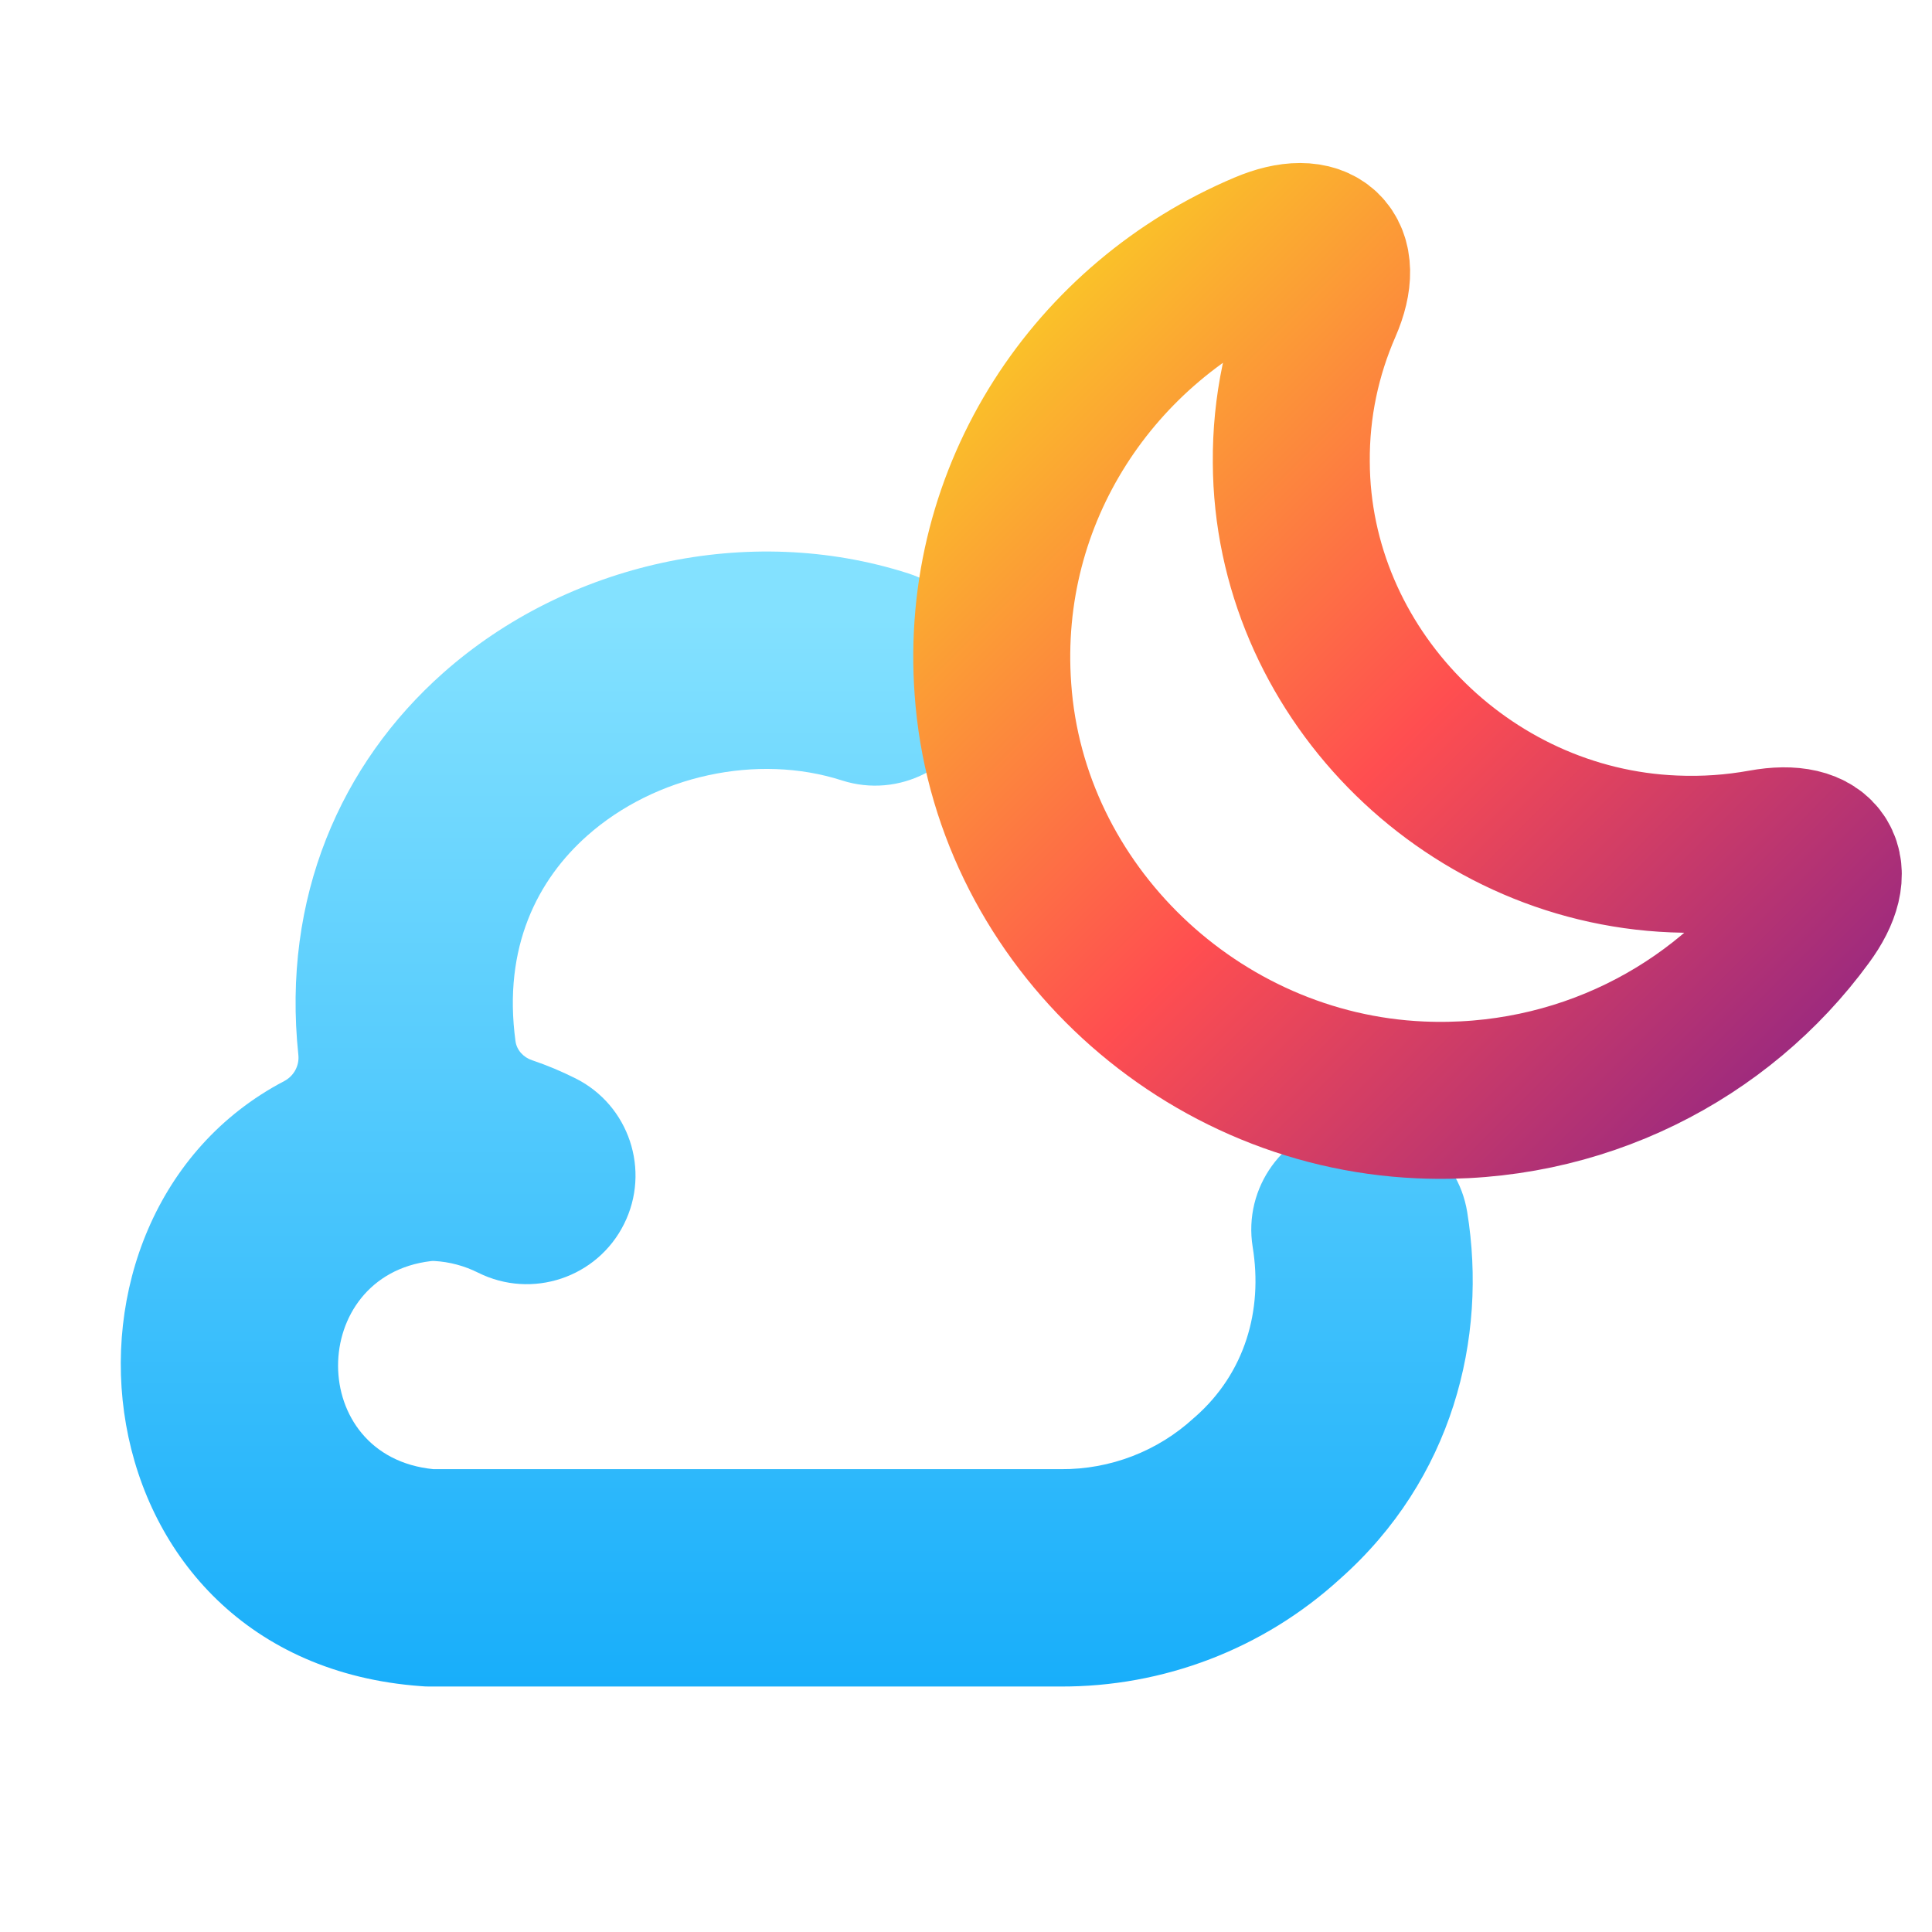 <svg width="16" height="16" viewBox="0 0 16 16" fill="none" xmlns="http://www.w3.org/2000/svg">
<path fill-rule="evenodd" clip-rule="evenodd" d="M4.408 8.781C4.335 8.757 4.279 8.697 4.269 8.622C4.163 7.842 4.454 7.283 4.864 6.92C5.427 6.421 6.272 6.238 6.972 6.463C7.445 6.615 7.952 6.355 8.104 5.881C8.256 5.408 7.996 4.901 7.523 4.749C6.201 4.324 4.695 4.664 3.67 5.573C2.823 6.324 2.333 7.433 2.471 8.738C2.48 8.827 2.432 8.912 2.354 8.953C0.22 10.071 0.617 13.755 3.487 13.964C3.509 13.966 3.531 13.967 3.553 13.967H8.776C9.635 13.972 10.463 13.655 11.097 13.076C12.029 12.25 12.32 11.084 12.151 10.039C12.072 9.548 11.61 9.214 11.119 9.294C10.629 9.373 10.295 9.835 10.374 10.326C10.46 10.852 10.31 11.37 9.9 11.732L9.886 11.744C9.588 12.018 9.195 12.17 8.786 12.167C8.786 12.167 8.786 12.167 8.786 12.167V12.167C8.786 12.167 8.786 12.167 8.786 12.167H8.779H3.59C2.534 12.064 2.546 10.565 3.568 10.444C3.577 10.443 3.587 10.442 3.597 10.443C3.723 10.45 3.846 10.483 3.96 10.54C4.405 10.762 4.946 10.582 5.168 10.137C5.39 9.693 5.21 9.152 4.765 8.93C4.649 8.872 4.53 8.822 4.408 8.781Z" fill="url(#paint0_linear_596_162)"/>
<path d="M8.223 5.707C8.351 7.538 9.904 9.028 11.764 9.109C13.076 9.166 14.249 8.555 14.953 7.591C15.245 7.196 15.088 6.933 14.601 7.022C14.363 7.065 14.118 7.083 13.862 7.072C12.123 7.001 10.701 5.547 10.694 3.829C10.69 3.367 10.786 2.93 10.96 2.531C11.152 2.091 10.921 1.881 10.477 2.069C9.069 2.663 8.105 4.082 8.223 5.707Z" stroke="url(#paint1_linear_596_162)" stroke-width="1.3" stroke-linecap="round" stroke-linejoin="round"/>
<defs>
<linearGradient id="paint0_linear_596_162" x1="6.598" y1="13.967" x2="6.598" y2="5.12" gradientUnits="userSpaceOnUse">
<stop stop-color="#18AEFA"/>
<stop offset="1" stop-color="#83E1FF"/>
</linearGradient>
<linearGradient id="paint1_linear_596_162" x1="8.113" y1="2.07" x2="15.45" y2="9.39" gradientUnits="userSpaceOnUse">
<stop stop-color="#F9D423"/>
<stop offset="0.516" stop-color="#FF4E50"/>
<stop offset="0.991" stop-color="#8A2387"/>
</linearGradient>
</defs>
</svg>
